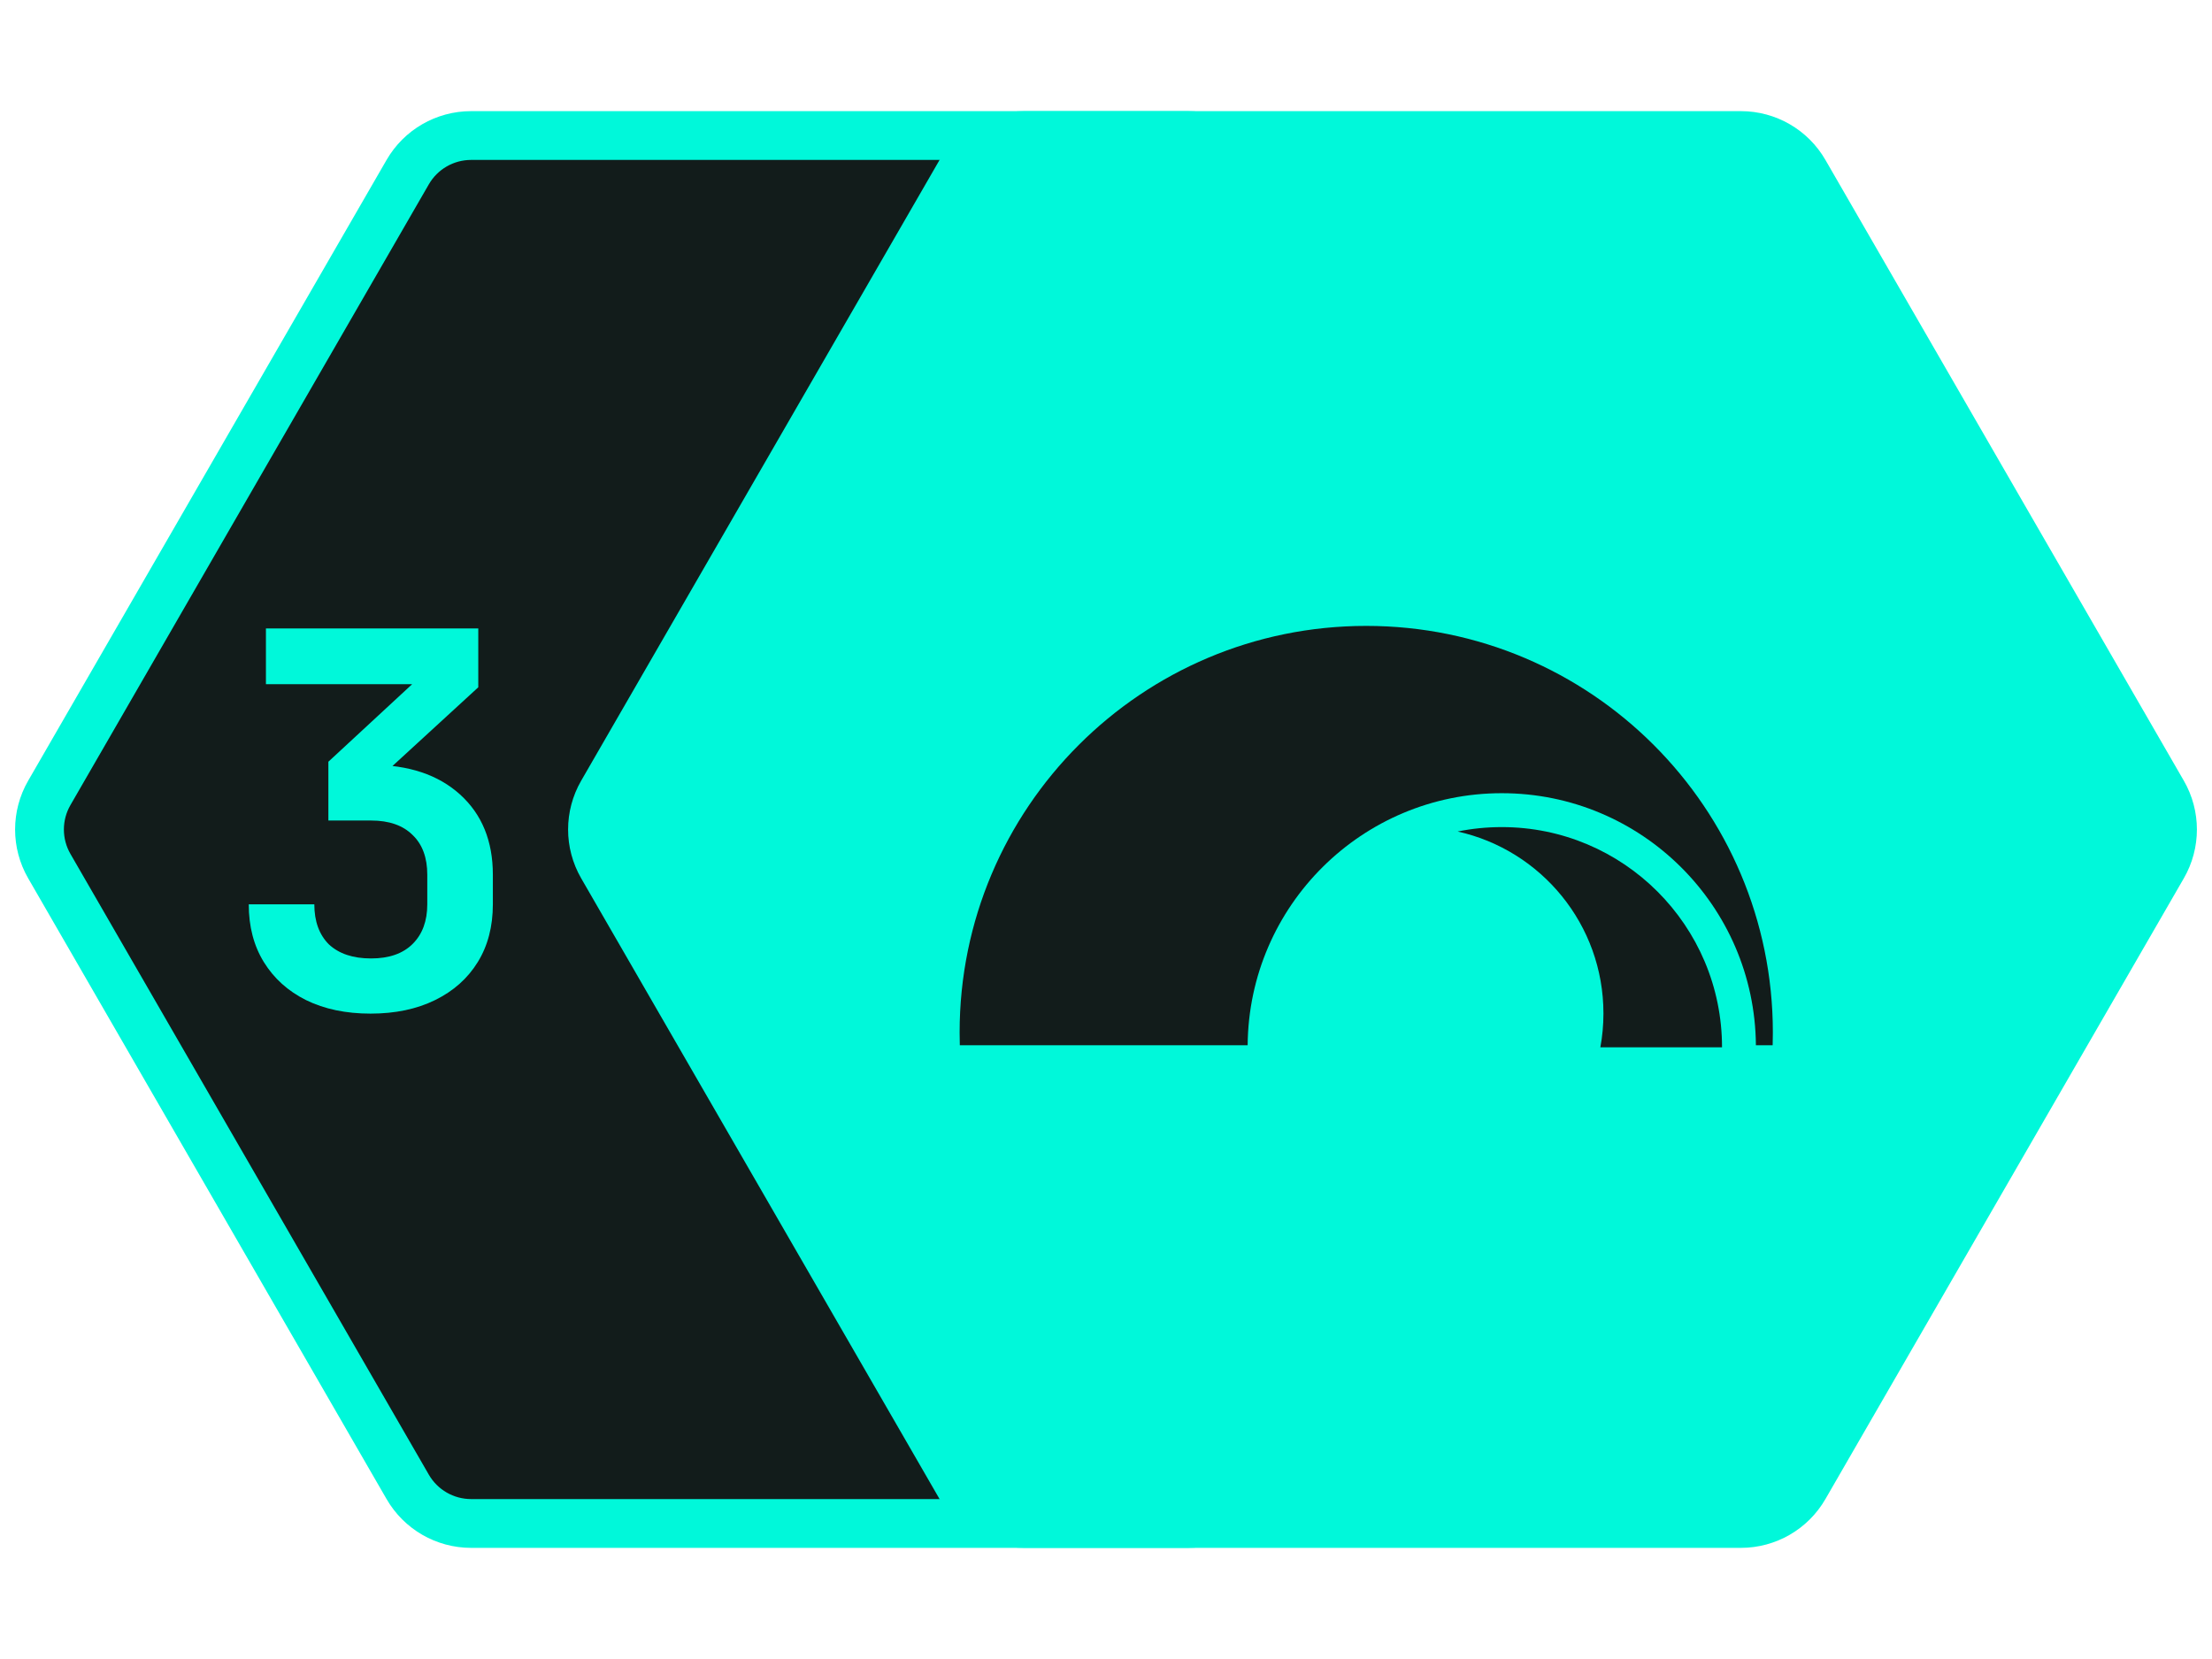 <svg width="136" height="102" viewBox="0 0 136 102" fill="none" xmlns="http://www.w3.org/2000/svg">
<path d="M3.031 53.25C2.227 51.858 2.227 50.142 3.031 48.75L25.067 10.583C25.871 9.19 27.356 8.333 28.964 8.333H73.036C74.644 8.333 76.129 9.19 76.933 10.583L98.969 48.75C99.773 50.142 99.773 51.858 98.969 53.25L76.933 91.417C76.129 92.81 74.644 93.667 73.036 93.667H28.964C27.356 93.667 25.871 92.81 25.067 91.417L3.031 53.25Z" fill="#121C1B" stroke="#00F8DA" stroke-width="3"/>
<path d="M37.031 53.25C36.227 51.858 36.227 50.142 37.031 48.75L59.067 10.583C59.871 9.19 61.356 8.333 62.964 8.333H107.036C108.644 8.333 110.129 9.19 110.933 10.583L132.969 48.75C133.773 50.142 133.773 51.858 132.969 53.25L110.933 91.417C110.129 92.81 108.644 93.667 107.036 93.667H62.964C61.356 93.667 59.871 92.81 59.067 91.417L37.031 53.25Z" fill="#00F8DA" stroke="#00F8DA" stroke-width="3"/>
<path fill-rule="evenodd" clip-rule="evenodd" d="M107.958 64.263H108.988C108.996 64.004 109 63.743 109 63.482C109 49.675 97.807 38.482 84 38.482C70.193 38.482 59 49.675 59 63.482C59 63.743 59.004 64.004 59.012 64.263H76.709C76.779 55.694 83.747 48.768 92.333 48.768C100.919 48.768 107.888 55.694 107.958 64.263Z" fill="#121C1B"/>
<path fill-rule="evenodd" clip-rule="evenodd" d="M98.394 64.393C98.519 63.718 98.584 63.021 98.584 62.31C98.584 56.838 94.748 52.262 89.619 51.124C90.496 50.945 91.404 50.852 92.334 50.852C99.812 50.852 105.875 56.914 105.875 64.393H98.394Z" fill="#121C1B"/>
<path d="M22.782 62.32C21.268 62.32 19.945 62.043 18.814 61.488C17.705 60.933 16.841 60.155 16.222 59.152C15.604 58.149 15.294 56.965 15.294 55.6H19.326C19.326 56.645 19.625 57.467 20.222 58.064C20.841 58.64 21.705 58.928 22.814 58.928C23.924 58.928 24.777 58.629 25.374 58.032C25.972 57.435 26.27 56.624 26.27 55.6V53.776C26.27 52.731 25.972 51.92 25.374 51.344C24.777 50.747 23.924 50.448 22.814 50.448H20.19V46.832L25.342 42.064H16.35V38.64H29.406V42.256L22.814 48.304V47.024C25.118 47.024 26.942 47.632 28.286 48.848C29.63 50.064 30.302 51.707 30.302 53.776V55.6C30.302 56.965 29.993 58.149 29.374 59.152C28.756 60.155 27.881 60.933 26.75 61.488C25.62 62.043 24.297 62.32 22.782 62.32Z" fill="#00F8DA"/>
</svg>

